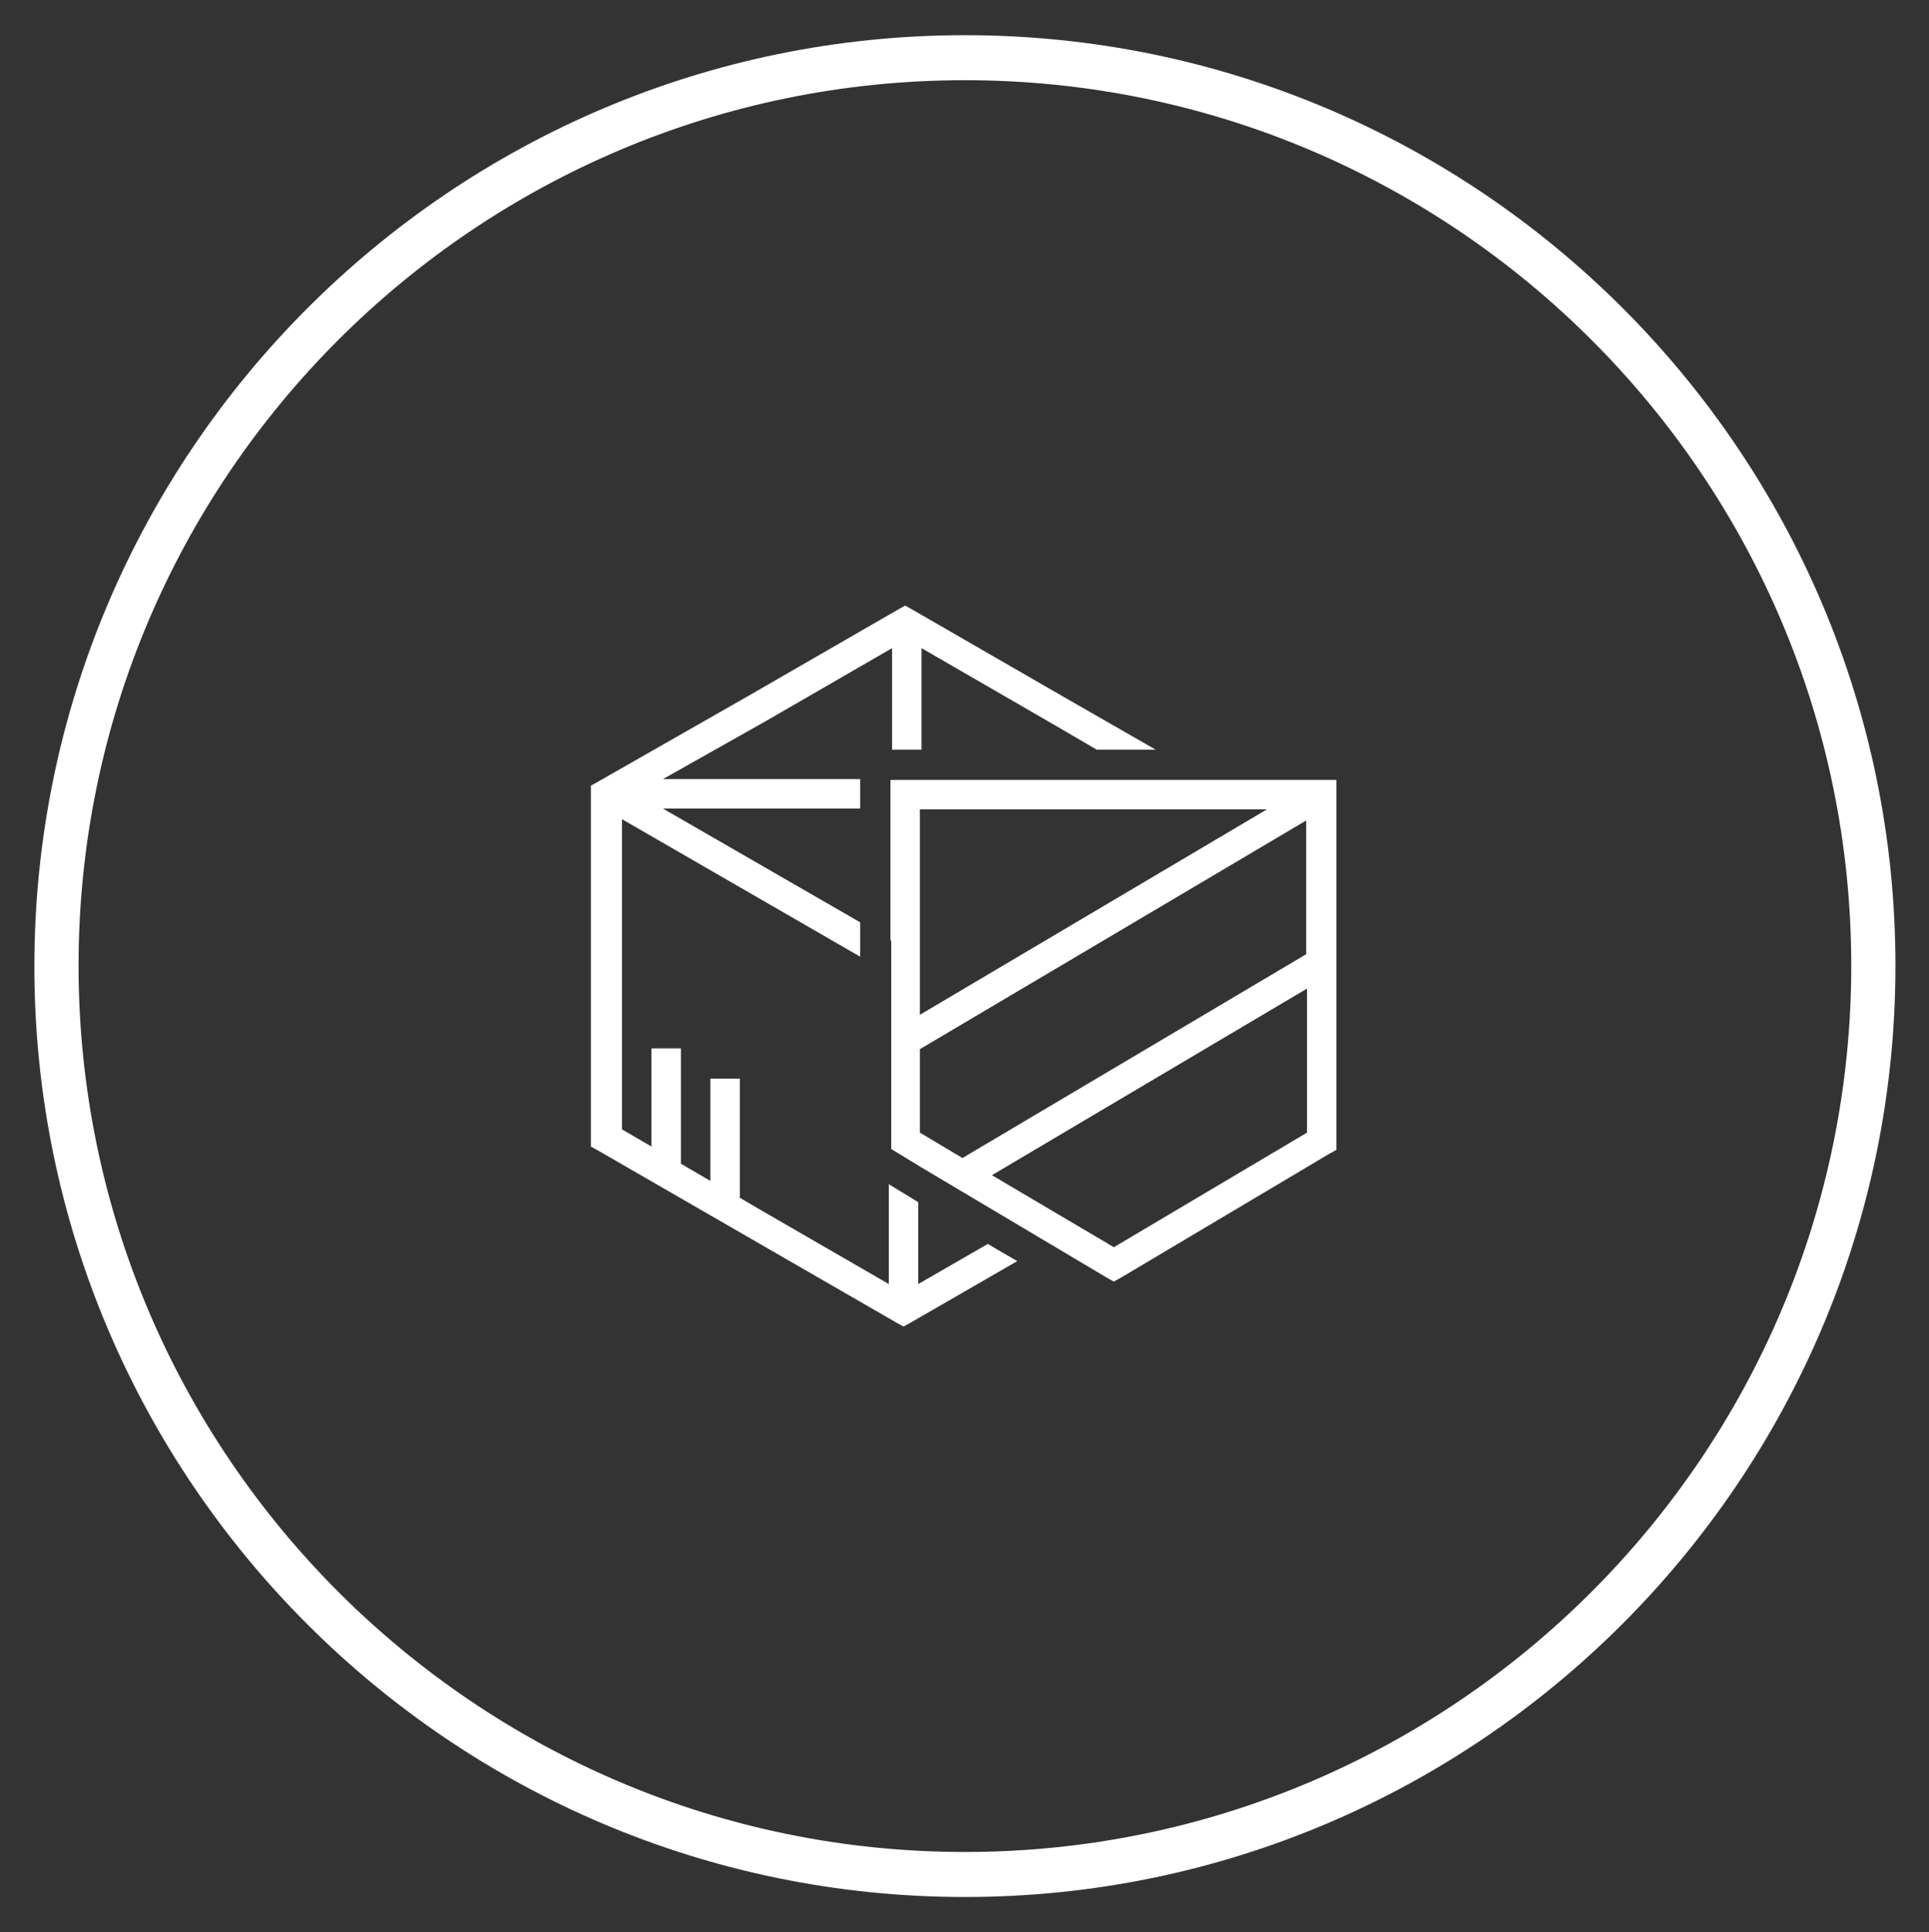 <?xml version="1.0" encoding="utf-8"?>
<!-- Generator: Adobe Illustrator 22.1.0, SVG Export Plug-In . SVG Version: 6.00 Build 0)  -->
<svg version="1.1" id="Layer_1" xmlns="http://www.w3.org/2000/svg" xmlns:xlink="http://www.w3.org/1999/xlink" x="0px" y="0px"
	 viewBox="0 0 235.7 236.1" style="enable-background:new 0 0 235.7 236.1;" xml:space="preserve">
<rect x="0" y="0" width="235.7" height="236.1" fill="#333333" stroke="none"/>
<style type="text/css">
	.st0{fill:#FFFFFF;}
</style>
<g>
	<path class="st0" d="M117.9,231.8c-62.7,0-113.7-51-113.7-113.7S55.2,4.3,117.9,4.3c62.7,0,113.7,51,113.7,113.7
		S180.6,231.8,117.9,231.8z M117.9,9.8C58.2,9.8,9.6,58.3,9.6,118c0,59.7,48.6,108.3,108.3,108.3S226.2,177.7,226.2,118
		C226.2,58.3,177.6,9.8,117.9,9.8z"/>
	<path class="st0" d="M111.5,74.5L129.7,85l0,0l11.5,6.6h-7.2l-6-3.5h0l-15.4-8.9v12.4h-3.6V79.2l-15.4,8.9L81,95.2l24.1,0v3.6
		l-24.1,0l24.1,13.9v4.2l-29.1-16.8V118V138l3.6,2.1v-12h3.6v14.1l3.6,2.1v-12.5h3.6v14.5h-0.1l2.9,1.7l15.4,8.9v-12.2l3.6,2.2v10
		l8.5-4.9l1.7,1l1.9,1.1l-13,7.5l-0.9,0.5l-0.9-0.5l-18.2-10.5l-18.2-10.5l-0.9-0.5v-1v-21V97v-1l0.9-0.5L91.5,85l18.2-10.5l0.9-0.5
		L111.5,74.5L111.5,74.5z M112.4,124l42.4-25.1h-42.4V124L112.4,124z M159.7,100.2l-47.3,28v10.2l5.2,3.1l42-24.9V100.2L159.7,100.2
		z M159.7,120.8l-38.5,22.8l14.9,8.8l23.6-14V120.8L159.7,120.8z M108.8,114.9V97.1v-1.8h1.8h50.9h1.8v1.8v42.4v1l-0.9,0.5
		L137,156.1l-0.9,0.5l-0.9-0.5l-22.7-13.5v0l-3.6-2.2v0v-1v-20.4V114.9L108.8,114.9z"/>
</g>
</svg>
